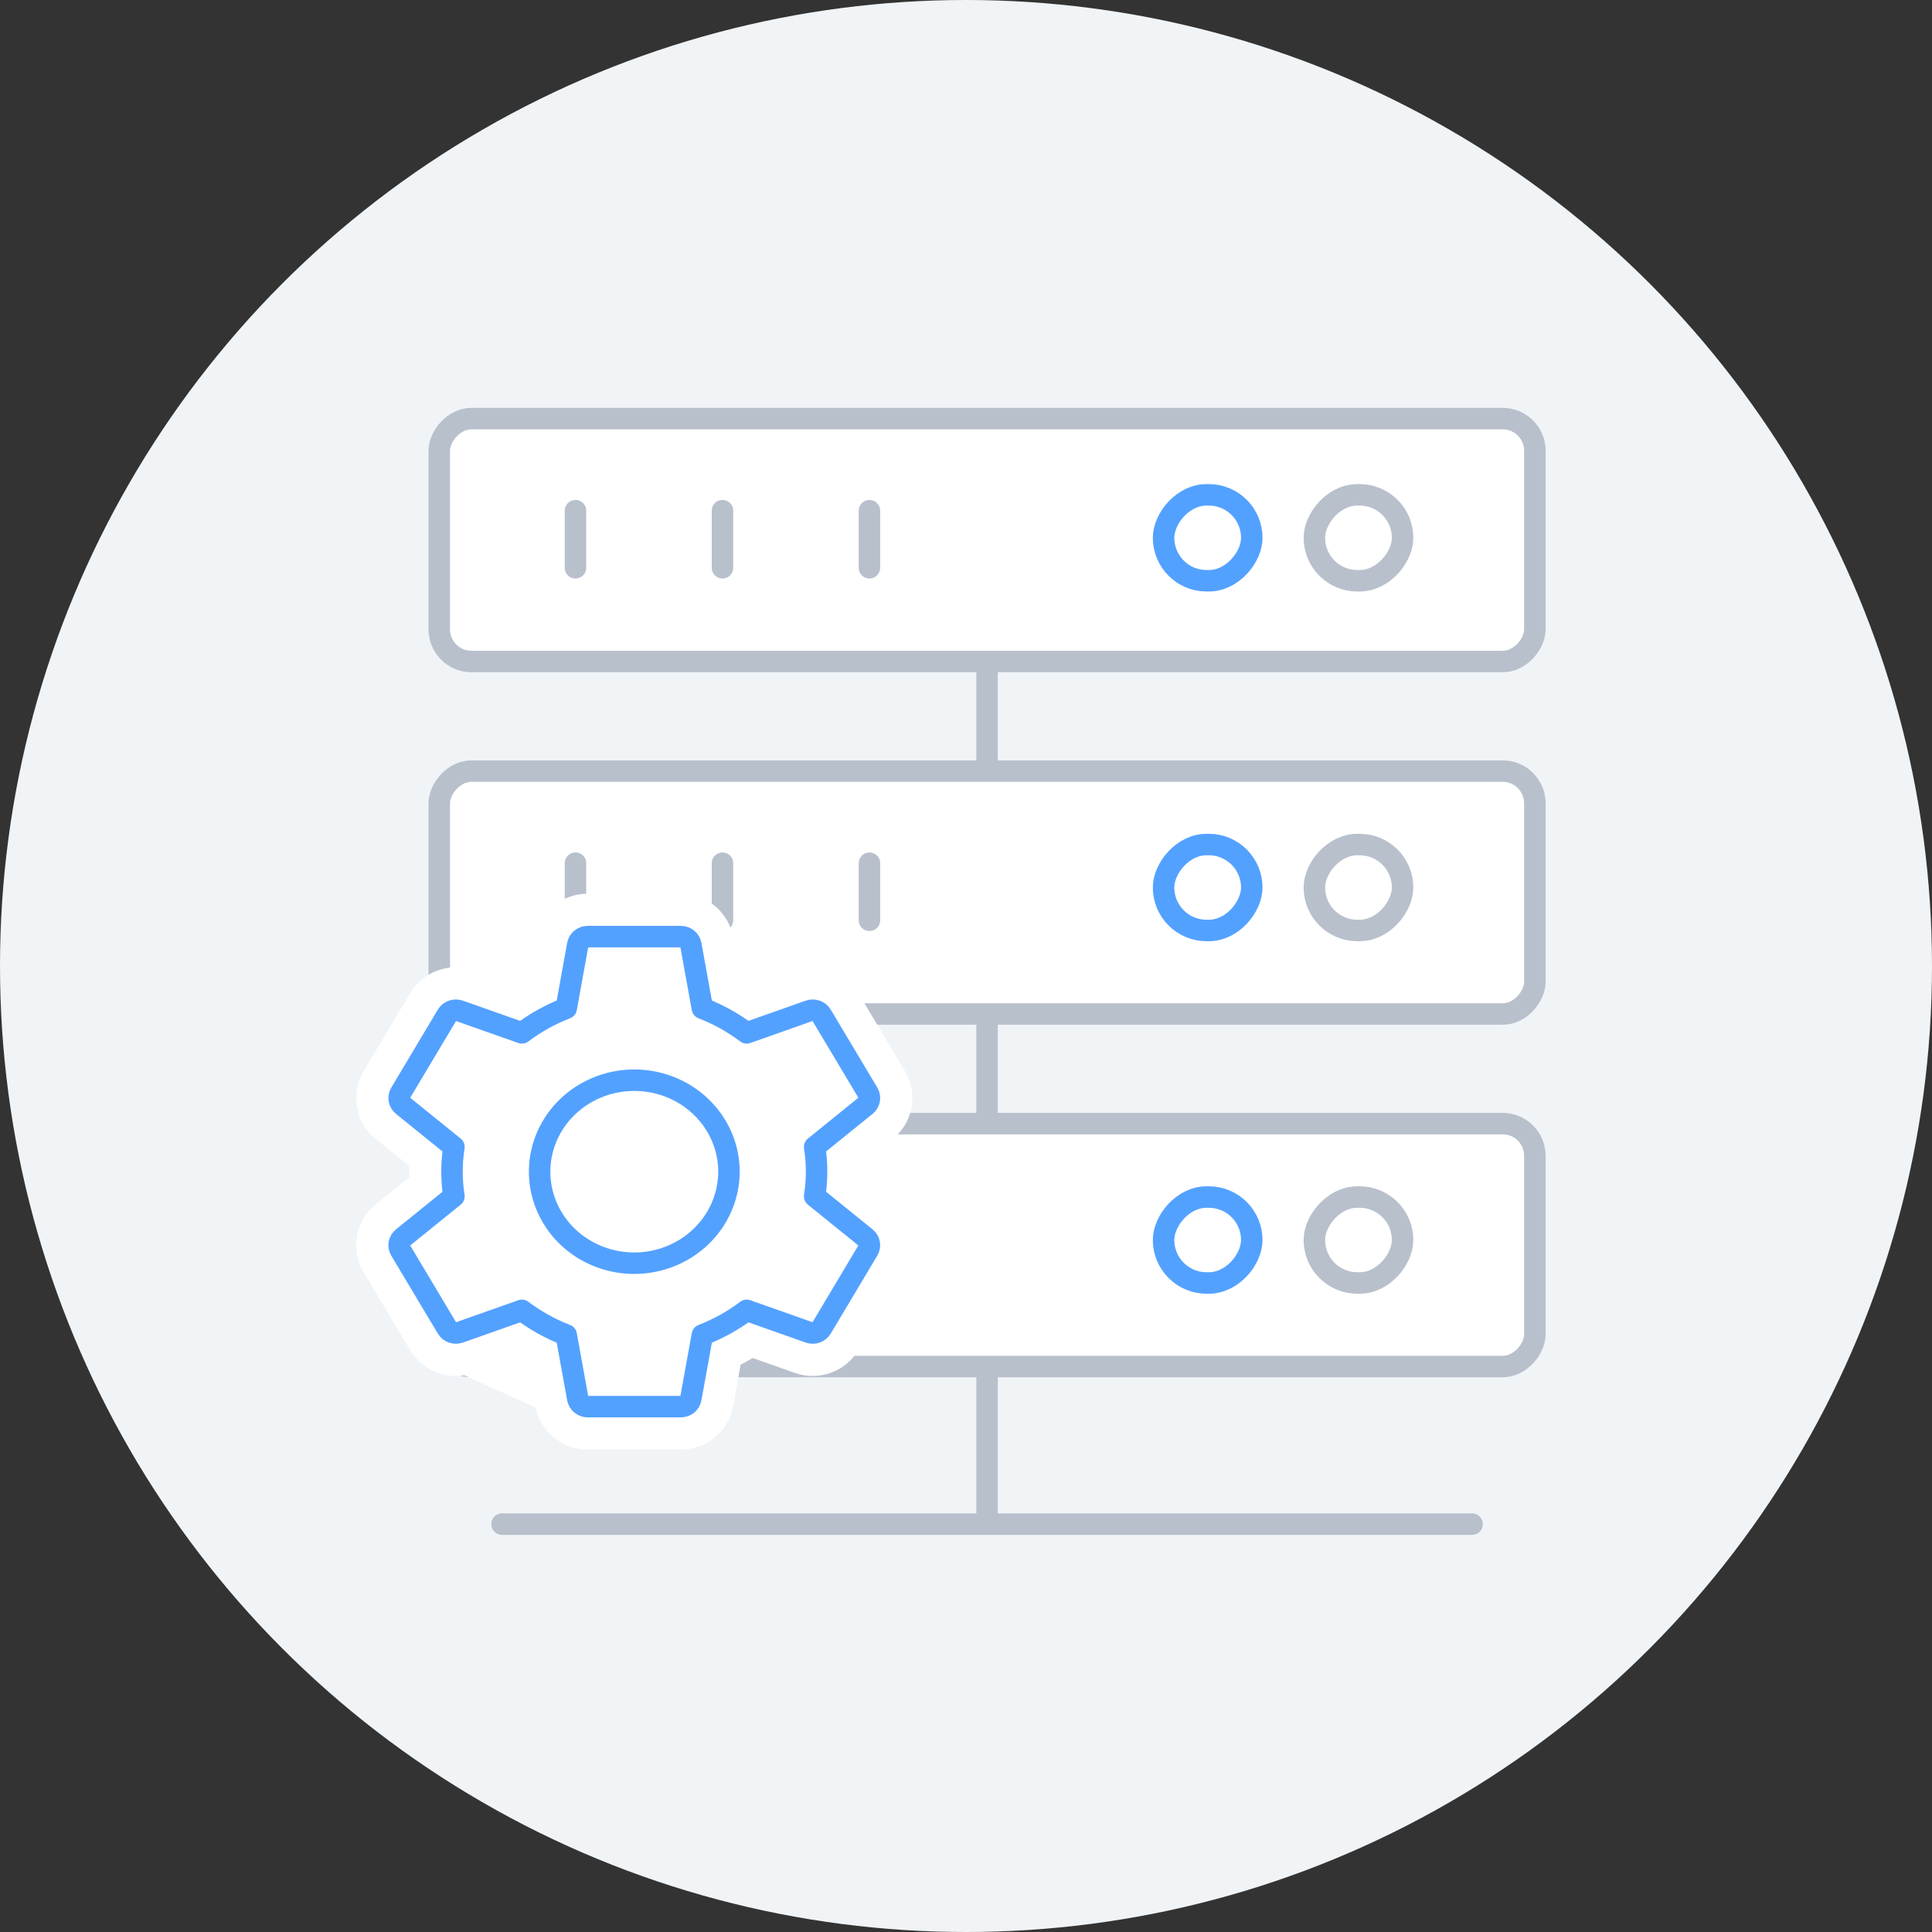 <svg width="180" height="180" viewBox="0 0 180 180" fill="none" xmlns="http://www.w3.org/2000/svg">
<rect x="0" y="0" width="180" height="180" fill="#333333" stroke="none"/>
<circle cx="90" cy="90" r="90" fill="#F0F4F7"/>
<path d="M91.962 50.316V142" stroke="#B8C0CC" stroke-width="2" stroke-linecap="round"/>
<path d="M137.153 142H46.77" stroke="#B8C0CC" stroke-width="2" stroke-linecap="round"/>
<rect x="-1" y="1" width="102.076" height="22.632" rx="3" transform="matrix(-1 0 0 1 142 38)" fill="white" stroke="#B8C0CC" stroke-width="2"/>
<rect x="-1" y="1" width="102.076" height="22.632" rx="3" transform="matrix(-1 0 0 1 142 70.842)" fill="white" stroke="#B8C0CC" stroke-width="2"/>
<rect x="-1" y="1" width="102.076" height="22.632" rx="3" transform="matrix(-1 0 0 1 142 103.684)" fill="white" stroke="#B8C0CC" stroke-width="2"/>
<path d="M53.617 80.421L53.617 85.741" stroke="#B8C0CC" stroke-width="2" stroke-linecap="round"/>
<path d="M53.617 47.579L53.617 52.899" stroke="#B8C0CC" stroke-width="2" stroke-linecap="round"/>
<path d="M53.617 113.263L53.617 118.583" stroke="#B8C0CC" stroke-width="2" stroke-linecap="round"/>
<path d="M67.312 80.421L67.312 85.741" stroke="#B8C0CC" stroke-width="2" stroke-linecap="round"/>
<path d="M67.312 47.579L67.312 52.899" stroke="#B8C0CC" stroke-width="2" stroke-linecap="round"/>
<path d="M67.312 113.263L67.312 118.583" stroke="#B8C0CC" stroke-width="2" stroke-linecap="round"/>
<path d="M81.006 80.421L81.006 85.741" stroke="#B8C0CC" stroke-width="2" stroke-linecap="round"/>
<path d="M81.006 47.579L81.006 52.899" stroke="#B8C0CC" stroke-width="2" stroke-linecap="round"/>
<path d="M81.006 113.263L81.006 118.583" stroke="#B8C0CC" stroke-width="2" stroke-linecap="round"/>
<rect x="-1" y="1" width="8.218" height="8.006" rx="4.003" transform="matrix(-1 0 0 1 129.675 45.103)" fill="white" stroke="#B8C0CC" stroke-width="2"/>
<rect x="-1" y="1" width="8.218" height="8.006" rx="4.003" transform="matrix(-1 0 0 1 129.675 77.684)" fill="white" stroke="#B8C0CC" stroke-width="2"/>
<rect x="-1" y="1" width="8.218" height="8.006" rx="4.003" transform="matrix(-1 0 0 1 129.675 110.526)" fill="white" stroke="#B8C0CC" stroke-width="2"/>
<rect x="-1" y="1" width="8.218" height="8.006" rx="4.003" transform="matrix(-1 0 0 1 115.625 45.103)" fill="white" stroke="#53A1FF" stroke-width="2"/>
<rect x="-1" y="1" width="8.218" height="8.006" rx="4.003" transform="matrix(-1 0 0 1 115.625 77.684)" fill="white" stroke="#53A1FF" stroke-width="2"/>
<rect x="-1" y="1" width="8.218" height="8.006" rx="4.003" transform="matrix(-1 0 0 1 115.625 110.526)" fill="white" stroke="#53A1FF" stroke-width="2"/>
<ellipse cx="59.095" cy="109.158" rx="15.064" ry="15.053" fill="white"/>
<path d="M78.251 93.543L78.254 93.548L82.589 100.806C82.591 100.807 82.592 100.809 82.593 100.811C82.953 101.411 83.086 102.123 82.959 102.817C82.832 103.512 82.457 104.126 81.921 104.558C81.919 104.559 81.918 104.56 81.916 104.561L78.017 107.716C78.1 108.675 78.1 109.639 78.017 110.598L81.922 113.757C82.456 114.189 82.829 114.8 82.957 115.492C83.084 116.185 82.952 116.895 82.595 117.494L78.255 124.765L78.25 124.774C77.892 125.366 77.341 125.804 76.704 126.027L76.042 124.14L76.704 126.027C76.069 126.25 75.375 126.251 74.739 126.03L74.731 126.027L69.878 124.313C69.032 124.878 68.141 125.375 67.212 125.798L66.332 130.654C66.332 130.654 66.332 130.654 66.332 130.654C66.332 130.654 66.332 130.654 66.332 130.655C66.207 131.346 65.837 131.958 65.303 132.391C64.771 132.824 64.109 133.053 63.435 133.053L78.251 93.543ZM78.251 93.543C77.894 92.949 77.342 92.51 76.705 92.286C76.068 92.063 75.373 92.063 74.736 92.286L74.731 92.287M78.251 93.543L74.731 92.287M74.731 92.287L69.878 94.001C69.032 93.436 68.141 92.939 67.212 92.516L66.332 87.66C66.207 86.968 65.835 86.355 65.301 85.922C64.769 85.491 64.108 85.262 63.434 85.263M74.731 92.287L63.435 87.263M39.938 124.768L39.936 124.766L35.601 117.508C35.6 117.507 35.599 117.505 35.598 117.503C35.237 116.903 35.105 116.191 35.231 115.496C35.358 114.802 35.733 114.188 36.27 113.756C36.271 113.755 36.273 113.754 36.274 113.753L40.174 110.598C40.091 109.639 40.091 108.675 40.174 107.716L36.274 104.561C36.273 104.56 36.271 104.559 36.27 104.557C35.733 104.125 35.358 103.512 35.231 102.817C35.105 102.123 35.237 101.411 35.598 100.811L39.934 93.552C39.934 93.551 39.935 93.55 39.935 93.549C40.291 92.951 40.845 92.51 41.486 92.285C42.125 92.06 42.824 92.061 43.462 92.288C43.463 92.288 43.464 92.289 43.465 92.289L48.313 94.001C49.159 93.437 50.05 92.94 50.978 92.516L51.858 87.66C51.858 87.66 51.858 87.659 51.858 87.659C51.984 86.967 52.356 86.355 52.89 85.922C53.421 85.491 54.083 85.262 54.757 85.263M39.938 124.768L63.435 87.263M39.938 124.768C40.294 125.364 40.847 125.804 41.486 126.028C42.124 126.252 42.82 126.252 43.458 126.027L43.46 126.027M39.938 124.768L43.46 126.027M54.757 85.263C54.758 85.263 54.759 85.263 54.76 85.263L54.755 87.263V85.263H54.757ZM54.757 85.263H63.434M63.434 85.263C63.433 85.263 63.432 85.263 63.431 85.263L63.435 87.263M63.434 85.263H63.435V87.263M43.46 126.027L48.312 124.313C49.158 124.878 50.05 125.375 50.978 125.798L51.858 130.654C51.858 130.654 51.858 130.654 51.858 130.655C51.984 131.346 52.355 131.958 52.888 132.391L54.149 130.839M43.46 126.027L54.149 130.839M54.149 130.839L52.888 132.391C53.419 132.823 54.081 133.053 54.755 133.053C54.755 133.053 54.755 133.053 54.755 133.053H63.435L54.149 130.839ZM59.094 115.691C57.731 115.691 56.404 115.3 55.28 114.574C54.157 113.849 53.293 112.825 52.785 111.641C52.278 110.457 52.146 109.158 52.404 107.906C52.661 106.653 53.3 105.492 54.249 104.575C55.198 103.657 56.416 103.025 57.752 102.768C59.089 102.511 60.473 102.643 61.727 103.146C62.981 103.648 64.043 104.494 64.784 105.566C65.524 106.638 65.915 107.89 65.916 109.164C65.913 110.872 65.21 112.524 63.939 113.753C62.665 114.984 60.924 115.689 59.094 115.691Z" fill="white" stroke="white" stroke-width="4" stroke-linecap="round" stroke-linejoin="round"/>
<path d="M80.665 115.313L75.899 111.457C76.139 109.932 76.139 108.382 75.899 106.857L80.665 103.001C80.837 102.863 80.953 102.67 80.992 102.458C81.031 102.245 80.99 102.026 80.878 101.84L76.537 94.574C76.426 94.388 76.251 94.247 76.042 94.174C75.834 94.1 75.605 94.1 75.397 94.173L69.567 96.232C68.309 95.283 66.919 94.51 65.437 93.937L64.364 88.016C64.326 87.805 64.212 87.614 64.042 87.476C63.872 87.338 63.657 87.263 63.435 87.263H54.755C54.534 87.263 54.319 87.338 54.149 87.476C53.979 87.614 53.865 87.805 53.827 88.016L52.754 93.937C51.272 94.511 49.882 95.283 48.624 96.232L42.794 94.173C42.586 94.099 42.357 94.099 42.148 94.172C41.939 94.245 41.764 94.388 41.653 94.574L37.313 101.84C37.2 102.026 37.16 102.245 37.199 102.458C37.238 102.67 37.353 102.863 37.525 103.001L42.292 106.857C42.052 108.382 42.052 109.932 42.292 111.457L37.525 115.313C37.353 115.451 37.238 115.643 37.199 115.856C37.16 116.069 37.2 116.288 37.313 116.474L41.653 123.74C41.764 123.926 41.94 124.068 42.148 124.141C42.357 124.214 42.586 124.214 42.794 124.141L48.624 122.082C49.881 123.031 51.272 123.804 52.754 124.377L53.827 130.298C53.865 130.509 53.979 130.701 54.149 130.839C54.319 130.977 54.533 131.053 54.755 131.053H63.435C63.657 131.053 63.872 130.977 64.042 130.839C64.212 130.701 64.326 130.509 64.364 130.298L65.437 124.377C66.919 123.804 68.309 123.031 69.567 122.082L75.397 124.141C75.605 124.213 75.834 124.213 76.042 124.14C76.25 124.067 76.426 123.925 76.537 123.74L80.878 116.468C80.989 116.283 81.028 116.065 80.989 115.853C80.951 115.642 80.836 115.451 80.665 115.313ZM59.095 117.691C57.351 117.691 55.646 117.191 54.195 116.255C52.745 115.318 51.614 113.986 50.947 112.428C50.279 110.87 50.104 109.156 50.445 107.502C50.785 105.849 51.625 104.329 52.858 103.137C54.092 101.945 55.664 101.133 57.375 100.804C59.086 100.475 60.859 100.644 62.471 101.289C64.082 101.934 65.46 103.027 66.429 104.429C67.398 105.831 67.916 107.479 67.916 109.166C67.912 111.426 66.982 113.593 65.329 115.191C63.675 116.789 61.434 117.688 59.095 117.691Z" fill="white" stroke="#53A1FF" stroke-width="2" stroke-linecap="round" stroke-linejoin="round"/>
</svg>
